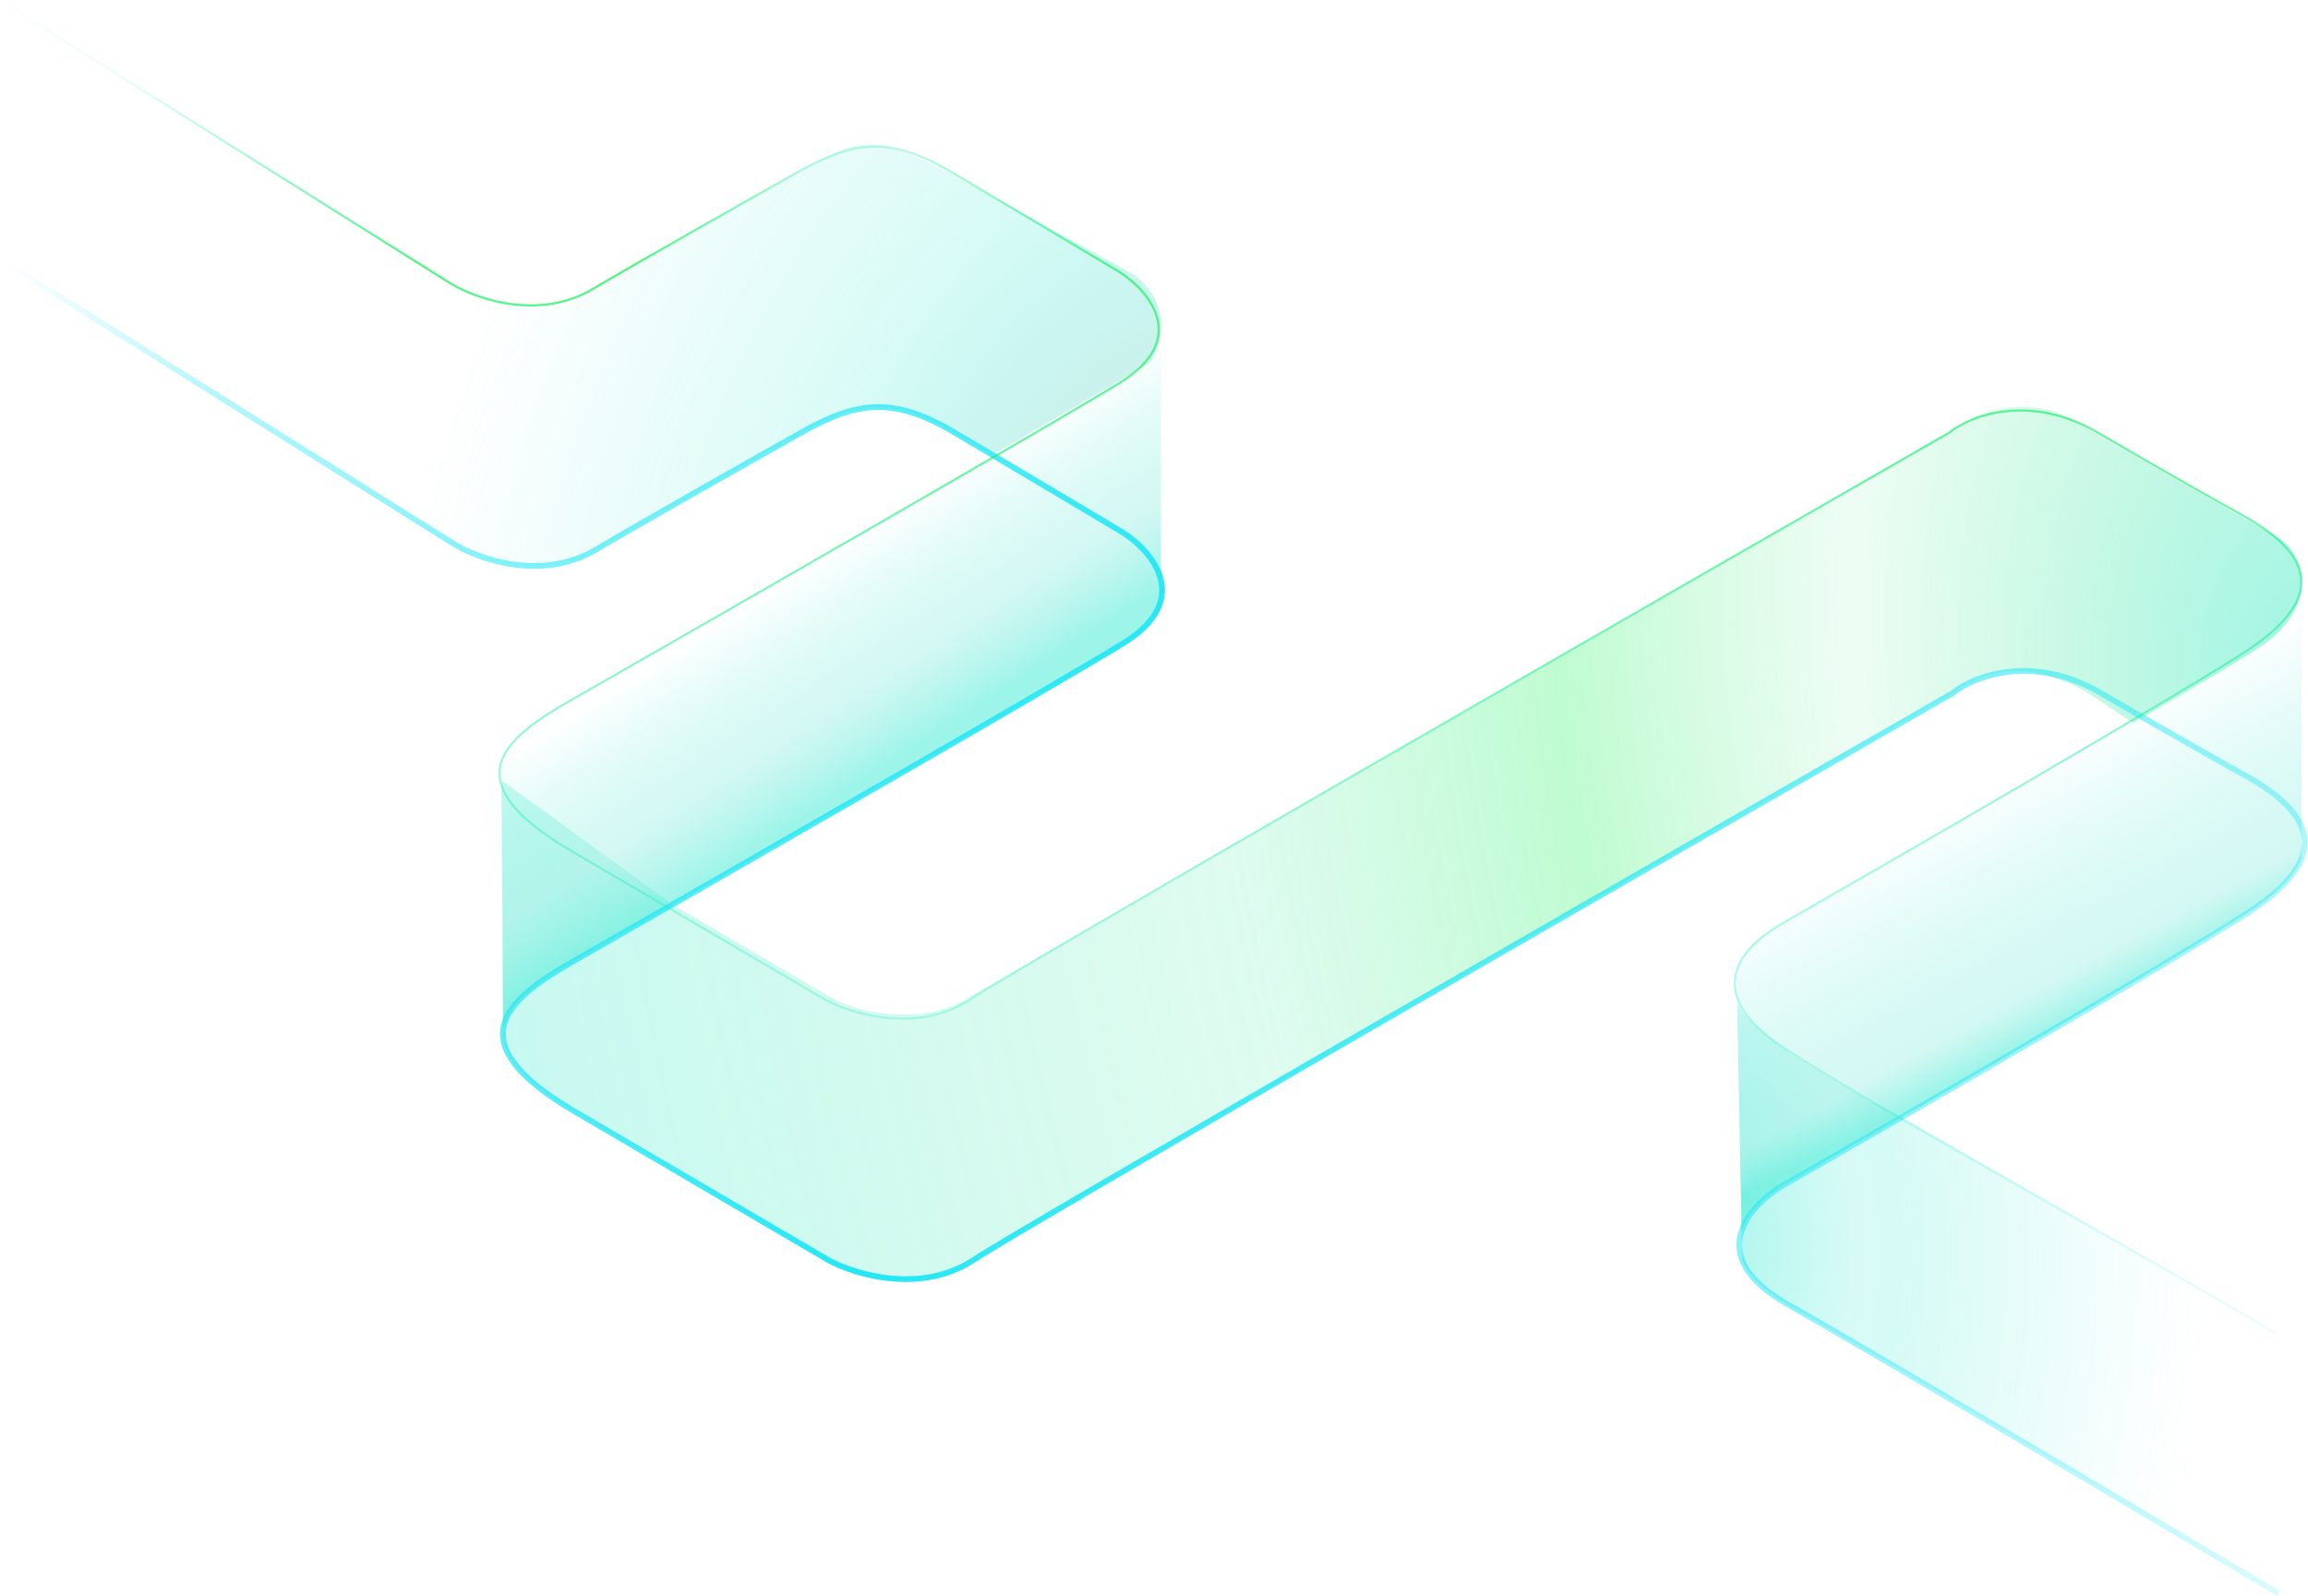 <svg width="1271" height="879" viewBox="0 0 1271 879" fill="none" xmlns="http://www.w3.org/2000/svg">
<path d="M2.846 144.494L249.461 299.292C263.149 307.828 298.046 320.47 328.129 302.752C358.212 285.035 416.179 252.306 441.402 238.157C471.392 221.333 491.279 217.856 525.606 238.157C532.354 242.147 539.39 246.316 546.466 250.514L633.342 199.861C636.989 193.925 639.139 187.022 639.3 180.08C639.313 179.522 639.313 178.964 639.3 178.406C639.034 167.024 633.313 155.739 619.962 148.646L534.834 102.045C473.561 67.533 473.238 77.536 432.635 99.277C410.95 110.889 359.689 139.326 328.129 160.181C296.57 181.036 262.534 165.641 249.461 155.337L2.846 3.768V144.494Z" fill="url(#paint0_radial_137_39706)" fill-opacity="0.7"/>
<path d="M316.364 612.118L456.166 694.015C470.7 701.936 507.012 713.025 535.988 694.015C564.963 675.006 907.488 478.005 1075.13 381.881C1086.59 372.577 1111.9 359.55 1150.1 381.881L1174.8 398.206C1207.07 379.5 1233.03 364.127 1244.46 356.505C1259.33 346.59 1266.43 334.485 1267.47 323.301V317.517C1266.62 308.629 1261.86 300.74 1254.15 295.601C1227.23 280.605 1167.31 246.923 1142.95 232.159C1118.59 217.394 1092.81 226.007 1082.97 232.159L530.451 550.983C507.151 564.133 475.622 558.288 460.55 550.983L370.342 498.169L276.15 429.695L277.064 567.15L277.096 571.976C278.537 583.423 289.776 596.484 316.364 612.118Z" fill="url(#paint1_radial_137_39706)" fill-opacity="0.7"/>
<path d="M984.233 718.238C1032.03 745.368 1184.56 835.817 1254.84 877.65V734.387L1047.27 615.334C976.324 579.127 957.517 558.498 956.611 551.805L959.102 677.978L959.418 694.015C962.414 701.881 969.94 710.126 984.233 718.238Z" fill="url(#paint2_radial_137_39706)" fill-opacity="0.7"/>
<path d="M633.342 199.861L546.466 250.514L298.6 395.031C286.99 400.836 274.103 412.118 276.131 426.867L277.064 567.15C278.72 552.615 296.084 540.658 316.364 529.066C331.71 520.295 350.171 509.73 370.342 498.169C461.053 446.179 586.338 374.056 618.347 354.428C631.251 346.516 637.417 338.302 639.3 330.473V180.08C639.139 187.022 636.989 193.925 633.342 199.861Z" fill="url(#paint3_linear_137_39706)" fill-opacity="0.7"/>
<path d="M1244.46 356.505C1210.61 379.069 1049.52 469.547 974.082 513.379C960.518 520.161 952.566 535.805 956.594 550.983L959.102 677.978C962.891 666.445 974.511 656.897 984.233 651.567C1001.1 641.915 1023.12 629.272 1047.27 615.334C1116.23 575.526 1202.62 525.151 1236.39 503.69C1253.54 492.784 1263.7 482.499 1267.47 472.685V323.301C1266.43 334.485 1259.33 346.59 1244.46 356.505Z" fill="url(#paint4_linear_137_39706)" fill-opacity="0.7"/>
<path fill-rule="evenodd" clip-rule="evenodd" d="M639.3 178.406V180.08C639.313 179.522 639.313 178.964 639.3 178.406Z" fill="url(#paint5_radial_137_39706)" fill-opacity="0.7"/>
<path fill-rule="evenodd" clip-rule="evenodd" d="M637.454 178.406V180.08C637.446 180.46 637.431 180.839 637.41 181.218C637.461 180.282 637.476 179.344 637.454 178.406Z" fill="url(#paint6_radial_137_39706)" fill-opacity="0.7"/>
<path d="M2.846 144.494L249.461 299.292C263.149 307.828 298.046 320.47 328.129 302.752C358.212 285.035 416.179 252.307 441.402 238.157C471.392 221.333 491.279 217.856 525.606 238.157C559.934 258.458 601.736 283.374 618.347 293.294C634.649 303.675 657.473 330.436 618.347 354.429C579.22 378.421 400.722 480.851 316.364 529.067C278.529 550.691 250.846 573.591 316.364 612.118L456.166 694.015C470.7 701.936 507.012 713.025 535.988 694.015C564.963 675.006 907.488 478.006 1075.13 381.882C1086.59 372.577 1119.05 359.55 1157.26 381.882C1195.46 404.213 1225.93 421.331 1236.39 427.098C1278.14 450.126 1281.97 474.714 1236.39 503.69C1190.8 532.665 1049.29 614.348 984.233 651.567C964.316 662.487 936.432 691.109 984.233 718.239C1032.03 745.369 1184.56 835.817 1254.84 877.651" stroke="url(#paint7_linear_137_39706)" stroke-width="3.141"/>
<path d="M1 1L247.616 155.798C261.304 164.334 296.201 176.976 326.283 159.258C356.366 141.541 414.333 108.813 439.556 94.663C469.547 77.839 489.433 74.362 523.761 94.663C558.088 114.965 599.891 139.88 616.501 149.8C632.804 160.181 655.627 186.942 616.501 210.935C577.375 234.927 398.876 337.357 314.518 385.573C276.684 407.197 249 430.097 314.518 468.624L454.321 550.521C468.855 558.442 505.166 569.531 534.142 550.521C563.118 531.512 905.642 334.512 1073.28 238.388C1084.74 229.083 1117.21 216.056 1155.41 238.388C1193.61 260.719 1224.08 277.837 1234.54 283.604C1276.3 306.632 1280.13 331.22 1234.54 360.196C1188.95 389.172 1047.44 470.854 982.387 508.073C954.473 524.043 939.708 547.984 980.311 575.668C1022.59 604.495 1182.71 692.324 1253 734.157" stroke="url(#paint8_linear_137_39706)" stroke-opacity="0.8" stroke-width="1.178"/>
<defs>
<radialGradient id="paint0_radial_137_39706" cx="0" cy="0" r="1" gradientUnits="userSpaceOnUse" gradientTransform="translate(635.88 326.283) rotate(-158.733) scale(679.292 984.335)">
<stop stop-color="#D9D9D9"/>
<stop offset="0.266" stop-color="#41EAD4" stop-opacity="0.31"/>
<stop offset="0.589" stop-color="#41EAD4" stop-opacity="0"/>
</radialGradient>
<radialGradient id="paint1_radial_137_39706" cx="0" cy="0" r="1" gradientUnits="userSpaceOnUse" gradientTransform="translate(1299.6 389.956) rotate(169.168) scale(1068.01 1547.61)">
<stop stop-color="#41EAD4" stop-opacity="0.77"/>
<stop offset="0.255" stop-color="#41EA85" stop-opacity="0.13"/>
<stop offset="0.406" stop-color="#24F462" stop-opacity="0.42"/>
<stop offset="0.589" stop-color="#41EAA3" stop-opacity="0.24"/>
<stop offset="1" stop-color="#41EAD4" stop-opacity="0.43"/>
</radialGradient>
<radialGradient id="paint2_radial_137_39706" cx="0" cy="0" r="1" gradientUnits="userSpaceOnUse" gradientTransform="translate(910.179 682.019) rotate(-2.212) scale(484.134 701.539)">
<stop offset="0.057" stop-color="#41EAD4" stop-opacity="0.64"/>
<stop offset="0.229" stop-color="#41EAD4" stop-opacity="0.3"/>
<stop offset="0.281" stop-color="#41EAD4" stop-opacity="0.31"/>
<stop offset="0.62" stop-color="#41EAD4" stop-opacity="0"/>
</radialGradient>
<linearGradient id="paint3_linear_137_39706" x1="508.073" y1="409.334" x2="423.177" y2="276.914" gradientUnits="userSpaceOnUse">
<stop stop-color="#41EAD4" stop-opacity="0.74"/>
<stop offset="0.266" stop-color="#8FECE0" stop-opacity="0.56"/>
<stop offset="0.75" stop-color="#41EAD4" stop-opacity="0"/>
</linearGradient>
<linearGradient id="paint4_linear_137_39706" x1="1137.19" y1="563.21" x2="1071.44" y2="440.709" gradientUnits="userSpaceOnUse">
<stop stop-color="#41EAD4" stop-opacity="0.74"/>
<stop offset="0.165" stop-color="#8FECE0" stop-opacity="0.56"/>
<stop offset="1" stop-color="#41EAD4" stop-opacity="0"/>
</linearGradient>
<radialGradient id="paint5_radial_137_39706" cx="0" cy="0" r="1" gradientUnits="userSpaceOnUse" gradientTransform="translate(635.88 326.283) rotate(-158.733) scale(679.292 984.335)">
<stop stop-color="#D9D9D9"/>
<stop offset="0.266" stop-color="#41EAD4" stop-opacity="0.31"/>
<stop offset="0.589" stop-color="#41EAD4" stop-opacity="0"/>
</radialGradient>
<radialGradient id="paint6_radial_137_39706" cx="0" cy="0" r="1" gradientUnits="userSpaceOnUse" gradientTransform="translate(634.034 326.283) rotate(-158.733) scale(679.292 984.335)">
<stop stop-color="#D9D9D9"/>
<stop offset="0.266" stop-color="#41EAD4" stop-opacity="0.31"/>
<stop offset="0.589" stop-color="#41EAD4" stop-opacity="0"/>
</radialGradient>
<linearGradient id="paint7_linear_137_39706" x1="2.846" y1="144.494" x2="1328.66" y2="877.65" gradientUnits="userSpaceOnUse">
<stop stop-color="#24E7F4" stop-opacity="0"/>
<stop offset="0.089" stop-color="#24E7F4" stop-opacity="0.34"/>
<stop offset="0.45" stop-color="#24E7F4"/>
<stop offset="0.948" stop-color="#24E7F4" stop-opacity="0.19"/>
<stop offset="1" stop-color="#24E7F4" stop-opacity="0.04"/>
</linearGradient>
<linearGradient id="paint8_linear_137_39706" x1="648.568" y1="8.613" x2="634.154" y2="734.157" gradientUnits="userSpaceOnUse">
<stop stop-color="#24E7F4" stop-opacity="0"/>
<stop offset="0.068" stop-color="#24EBC2" stop-opacity="0.14"/>
<stop offset="0.198" stop-color="#24F462"/>
<stop offset="1" stop-color="#24E7F4" stop-opacity="0.1"/>
</linearGradient>
</defs>
</svg>
